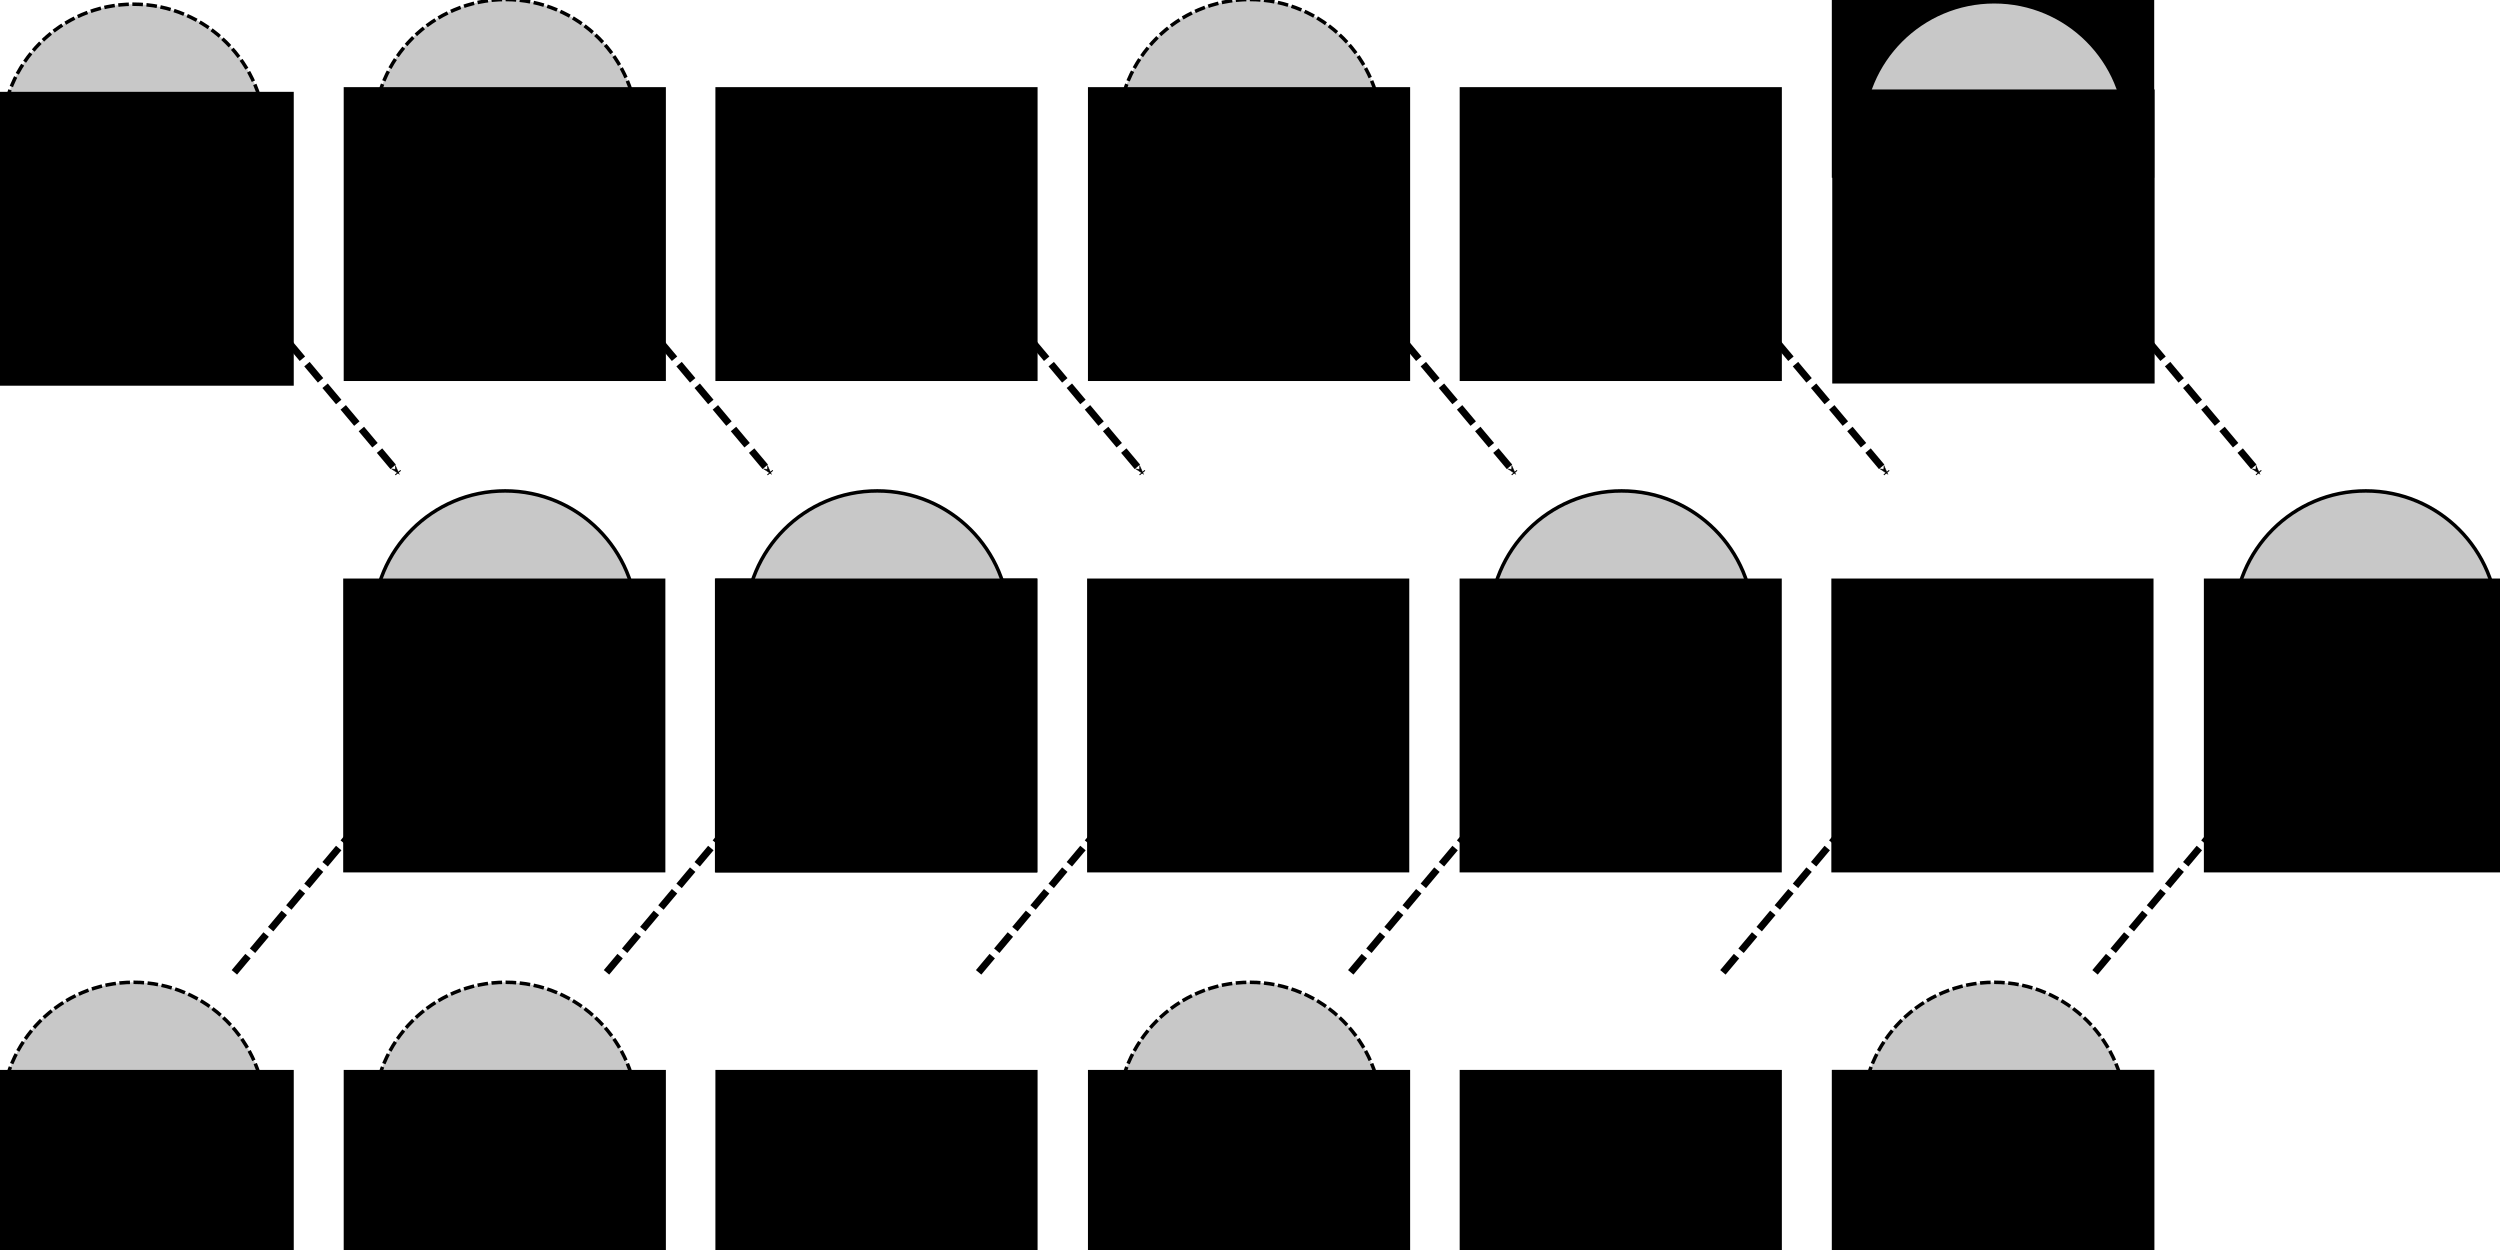 <?xml version="1.0" encoding="UTF-8" standalone="no"?>
<!-- Created with Inkscape (http://www.inkscape.org/) -->

<svg
   xmlns:dc="http://purl.org/dc/elements/1.1/"
   xmlns:cc="http://creativecommons.org/ns#"
   xmlns:rdf="http://www.w3.org/1999/02/22-rdf-syntax-ns#"
   xmlns:svg="http://www.w3.org/2000/svg"
   xmlns="http://www.w3.org/2000/svg"
   xmlns:sodipodi="http://sodipodi.sourceforge.net/DTD/sodipodi-0.dtd"
   xmlns:inkscape="http://www.inkscape.org/namespaces/inkscape"
   width="100mm"
   height="50mm"
   viewBox="0 0 100 50"
   version="1.1"
   id="svg8"
   sodipodi:docname="cause-effect-mvariate-transient.svg"
   inkscape:export-filename="/Users/markhenss/Documents/GitHub/whypy/__pictures/cause-effect-confounded.png"
   inkscape:export-xdpi="400"
   inkscape:export-ydpi="400"
   inkscape:version="0.92.2 5c3e80d, 2017-08-06">
  <defs
     id="defs2">
    <marker
       inkscape:isstock="true"
       style="overflow:visible"
       id="marker13847"
       refX="0"
       refY="0"
       orient="auto"
       inkscape:stockid="Arrow1Mend">
      <path
         transform="matrix(-0.4,0,0,-0.4,-4,0)"
         style="fill:#000000;fill-opacity:1;fill-rule:evenodd;stroke:#000000;stroke-width:1pt;stroke-opacity:1"
         d="M 0,0 5,-5 -12.5,0 5,5 Z"
         id="path13845"
         inkscape:connector-curvature="0" />
    </marker>
    <marker
       inkscape:isstock="true"
       style="overflow:visible"
       id="marker16860"
       refX="0"
       refY="0"
       orient="auto"
       inkscape:stockid="Arrow1Mend">
      <path
         transform="matrix(-0.4,0,0,-0.4,-4,0)"
         style="fill:#000000;fill-opacity:1;fill-rule:evenodd;stroke:#000000;stroke-width:1pt;stroke-opacity:1"
         d="M 0,0 5,-5 -12.5,0 5,5 Z"
         id="path16858"
         inkscape:connector-curvature="0" />
    </marker>
    <marker
       inkscape:stockid="Arrow1Mend"
       orient="auto"
       refY="0"
       refX="0"
       id="marker15928"
       style="overflow:visible"
       inkscape:isstock="true">
      <path
         inkscape:connector-curvature="0"
         id="path15926"
         d="M 0,0 5,-5 -12.5,0 5,5 Z"
         style="fill:#000000;fill-opacity:1;fill-rule:evenodd;stroke:#000000;stroke-width:1pt;stroke-opacity:1"
         transform="matrix(-0.4,0,0,-0.4,-4,0)" />
    </marker>
    <marker
       inkscape:stockid="Arrow1Mend"
       orient="auto"
       refY="0"
       refX="0"
       id="marker15630"
       style="overflow:visible"
       inkscape:isstock="true"
       inkscape:collect="always">
      <path
         inkscape:connector-curvature="0"
         id="path15628"
         d="M 0,0 5,-5 -12.5,0 5,5 Z"
         style="fill:#000000;fill-opacity:1;fill-rule:evenodd;stroke:#000000;stroke-width:1pt;stroke-opacity:1"
         transform="matrix(-0.4,0,0,-0.4,-4,0)" />
    </marker>
    <marker
       inkscape:stockid="Arrow1Mend"
       orient="auto"
       refY="0"
       refX="0"
       id="marker15384"
       style="overflow:visible"
       inkscape:isstock="true"
       inkscape:collect="always">
      <path
         inkscape:connector-curvature="0"
         id="path15382"
         d="M 0,0 5,-5 -12.5,0 5,5 Z"
         style="fill:#000000;fill-opacity:1;fill-rule:evenodd;stroke:#000000;stroke-width:1pt;stroke-opacity:1"
         transform="matrix(-0.4,0,0,-0.4,-4,0)" />
    </marker>
    <marker
       inkscape:stockid="Arrow1Mend"
       orient="auto"
       refY="0"
       refX="0"
       id="marker15200"
       style="overflow:visible"
       inkscape:isstock="true">
      <path
         inkscape:connector-curvature="0"
         id="path15198"
         d="M 0,0 5,-5 -12.5,0 5,5 Z"
         style="fill:#000000;fill-opacity:1;fill-rule:evenodd;stroke:#000000;stroke-width:1pt;stroke-opacity:1"
         transform="matrix(-0.4,0,0,-0.4,-4,0)" />
    </marker>
    <marker
       inkscape:stockid="Arrow1Mend"
       orient="auto"
       refY="0"
       refX="0"
       id="marker14787"
       style="overflow:visible"
       inkscape:isstock="true">
      <path
         inkscape:connector-curvature="0"
         id="path14785"
         d="M 0,0 5,-5 -12.5,0 5,5 Z"
         style="fill:#000000;fill-opacity:1;fill-rule:evenodd;stroke:#000000;stroke-width:1pt;stroke-opacity:1"
         transform="matrix(-0.4,0,0,-0.4,-4,0)" />
    </marker>
    <marker
       inkscape:stockid="Arrow1Mend"
       orient="auto"
       refY="0"
       refX="0"
       id="marker14681"
       style="overflow:visible"
       inkscape:isstock="true">
      <path
         inkscape:connector-curvature="0"
         id="path14679"
         d="M 0,0 5,-5 -12.5,0 5,5 Z"
         style="fill:#000000;fill-opacity:1;fill-rule:evenodd;stroke:#000000;stroke-width:1pt;stroke-opacity:1"
         transform="matrix(-0.4,0,0,-0.4,-4,0)" />
    </marker>
    <marker
       inkscape:stockid="Arrow1Mend"
       orient="auto"
       refY="0"
       refX="0"
       id="marker14581"
       style="overflow:visible"
       inkscape:isstock="true">
      <path
         inkscape:connector-curvature="0"
         id="path14579"
         d="M 0,0 5,-5 -12.5,0 5,5 Z"
         style="fill:#000000;fill-opacity:1;fill-rule:evenodd;stroke:#000000;stroke-width:1pt;stroke-opacity:1"
         transform="matrix(-0.4,0,0,-0.4,-4,0)" />
    </marker>
    <marker
       inkscape:stockid="Arrow1Mend"
       orient="auto"
       refY="0"
       refX="0"
       id="marker14481"
       style="overflow:visible"
       inkscape:isstock="true">
      <path
         inkscape:connector-curvature="0"
         id="path14479"
         d="M 0,0 5,-5 -12.5,0 5,5 Z"
         style="fill:#000000;fill-opacity:1;fill-rule:evenodd;stroke:#000000;stroke-width:1pt;stroke-opacity:1"
         transform="matrix(-0.4,0,0,-0.4,-4,0)" />
    </marker>
    <marker
       inkscape:isstock="true"
       style="overflow:visible"
       id="marker13687"
       refX="0"
       refY="0"
       orient="auto"
       inkscape:stockid="Arrow1Mend">
      <path
         transform="matrix(-0.4,0,0,-0.4,-4,0)"
         style="fill:#000000;fill-opacity:1;fill-rule:evenodd;stroke:#000000;stroke-width:1pt;stroke-opacity:1"
         d="M 0,0 5,-5 -12.5,0 5,5 Z"
         id="path13685"
         inkscape:connector-curvature="0" />
    </marker>
    <marker
       inkscape:stockid="Arrow1Mend"
       orient="auto"
       refY="0"
       refX="0"
       id="marker13387"
       style="overflow:visible"
       inkscape:isstock="true">
      <path
         inkscape:connector-curvature="0"
         id="path13385"
         d="M 0,0 5,-5 -12.5,0 5,5 Z"
         style="fill:#000000;fill-opacity:1;fill-rule:evenodd;stroke:#000000;stroke-width:1pt;stroke-opacity:1"
         transform="matrix(-0.4,0,0,-0.4,-4,0)" />
    </marker>
    <marker
       inkscape:isstock="true"
       style="overflow:visible"
       id="marker13205"
       refX="0"
       refY="0"
       orient="auto"
       inkscape:stockid="Arrow1Mend">
      <path
         transform="matrix(-0.4,0,0,-0.4,-4,0)"
         style="fill:#000000;fill-opacity:1;fill-rule:evenodd;stroke:#000000;stroke-width:1pt;stroke-opacity:1"
         d="M 0,0 5,-5 -12.5,0 5,5 Z"
         id="path13203"
         inkscape:connector-curvature="0" />
    </marker>
    <marker
       inkscape:stockid="Arrow1Mend"
       orient="auto"
       refY="0"
       refX="0"
       id="marker13123"
       style="overflow:visible"
       inkscape:isstock="true">
      <path
         inkscape:connector-curvature="0"
         id="path13121"
         d="M 0,0 5,-5 -12.5,0 5,5 Z"
         style="fill:#000000;fill-opacity:1;fill-rule:evenodd;stroke:#000000;stroke-width:1pt;stroke-opacity:1"
         transform="matrix(-0.4,0,0,-0.4,-4,0)" />
    </marker>
    <marker
       inkscape:isstock="true"
       style="overflow:visible"
       id="marker12981"
       refX="0"
       refY="0"
       orient="auto"
       inkscape:stockid="Arrow1Mend">
      <path
         transform="matrix(-0.4,0,0,-0.4,-4,0)"
         style="fill:#000000;fill-opacity:1;fill-rule:evenodd;stroke:#000000;stroke-width:1pt;stroke-opacity:1"
         d="M 0,0 5,-5 -12.5,0 5,5 Z"
         id="path12979"
         inkscape:connector-curvature="0" />
    </marker>
    <marker
       inkscape:stockid="Arrow1Mend"
       orient="auto"
       refY="0"
       refX="0"
       id="marker12837"
       style="overflow:visible"
       inkscape:isstock="true">
      <path
         inkscape:connector-curvature="0"
         id="path12835"
         d="M 0,0 5,-5 -12.5,0 5,5 Z"
         style="fill:#000000;fill-opacity:1;fill-rule:evenodd;stroke:#000000;stroke-width:1pt;stroke-opacity:1"
         transform="matrix(-0.4,0,0,-0.4,-4,0)" />
    </marker>
    <marker
       inkscape:isstock="true"
       style="overflow:visible"
       id="marker12539"
       refX="0"
       refY="0"
       orient="auto"
       inkscape:stockid="Arrow1Mend"
       inkscape:collect="always">
      <path
         transform="matrix(-0.4,0,0,-0.4,-4,0)"
         style="fill:#000000;fill-opacity:1;fill-rule:evenodd;stroke:#000000;stroke-width:1pt;stroke-opacity:1"
         d="M 0,0 5,-5 -12.5,0 5,5 Z"
         id="path12537"
         inkscape:connector-curvature="0" />
    </marker>
    <marker
       inkscape:stockid="Arrow1Mend"
       orient="auto"
       refY="0.0"
       refX="0.0"
       id="Arrow1Mend"
       style="overflow:visible;"
       inkscape:isstock="true">
      <path
         id="path4656"
         d="M 0.0,0.0 L 5.0,-5.0 L -12.5,0.0 L 5.0,5.0 L 0.0,0.0 z "
         style="fill-rule:evenodd;stroke:#000000;stroke-width:1pt;stroke-opacity:1;fill:#000000;fill-opacity:1"
         transform="scale(0.4) rotate(180) translate(10,0)" />
    </marker>
    <marker
       inkscape:stockid="Arrow1Lend"
       orient="auto"
       refY="0.0"
       refX="0.0"
       id="Arrow1Lend"
       style="overflow:visible;"
       inkscape:isstock="true">
      <path
         id="path4650"
         d="M 0.0,0.0 L 5.0,-5.0 L -12.5,0.0 L 5.0,5.0 L 0.0,0.0 z "
         style="fill-rule:evenodd;stroke:#000000;stroke-width:1pt;stroke-opacity:1;fill:#000000;fill-opacity:1"
         transform="scale(0.8) rotate(180) translate(12.5,0)" />
    </marker>
    <marker
       inkscape:stockid="Arrow1Mend"
       orient="auto"
       refY="0"
       refX="0"
       id="Arrow1Mend-3"
       style="overflow:visible"
       inkscape:isstock="true">
      <path
         inkscape:connector-curvature="0"
         id="path4656-7"
         d="M 0,0 5,-5 -12.5,0 5,5 Z"
         style="fill:#000000;fill-opacity:1;fill-rule:evenodd;stroke:#000000;stroke-width:1pt;stroke-opacity:1"
         transform="matrix(-0.4,0,0,-0.4,-4,0)" />
    </marker>
  </defs>
  <sodipodi:namedview
     id="base"
     pagecolor="#ffffff"
     bordercolor="#666666"
     borderopacity="1.0"
     inkscape:pageopacity="0.0"
     inkscape:pageshadow="2"
     inkscape:zoom="2"
     inkscape:cx="177.98238"
     inkscape:cy="69.921642"
     inkscape:document-units="mm"
     inkscape:current-layer="layer1"
     showgrid="false"
     showguides="false"
     inkscape:guide-bbox="true"
     inkscape:window-width="1440"
     inkscape:window-height="790"
     inkscape:window-x="0"
     inkscape:window-y="1"
     inkscape:window-maximized="1">
    <sodipodi:guide
       position="50,10"
       orientation="0,1"
       id="guide4633"
       inkscape:locked="false"
       inkscape:label=""
       inkscape:color="rgb(0,0,255)" />
    <sodipodi:guide
       position="50,0"
       orientation="1,0"
       id="guide4635"
       inkscape:locked="false"
       inkscape:label=""
       inkscape:color="rgb(0,0,255)" />
    <sodipodi:guide
       position="50,5"
       orientation="0,1"
       id="guide4637"
       inkscape:locked="false"
       inkscape:label=""
       inkscape:color="rgb(0,0,255)" />
    <sodipodi:guide
       position="25,10"
       orientation="1,0"
       id="guide4639"
       inkscape:locked="false"
       inkscape:label=""
       inkscape:color="rgb(0,0,255)" />
    <sodipodi:guide
       position="75,10"
       orientation="1,0"
       id="guide4641"
       inkscape:locked="false"
       inkscape:label=""
       inkscape:color="rgb(0,0,255)" />
    <sodipodi:guide
       position="62.5,10"
       orientation="1,0"
       id="guide4643"
       inkscape:locked="false"
       inkscape:label=""
       inkscape:color="rgb(0,0,255)" />
    <sodipodi:guide
       position="37.5,10"
       orientation="1,0"
       id="guide4645"
       inkscape:locked="false"
       inkscape:label=""
       inkscape:color="rgb(0,0,255)" />
    <sodipodi:guide
       position="25,25"
       orientation="0,1"
       id="guide7368"
       inkscape:locked="false"
       inkscape:label=""
       inkscape:color="rgb(0,0,255)" />
    <sodipodi:guide
       position="25,38"
       orientation="0,1"
       id="guide8156"
       inkscape:locked="false"
       inkscape:label=""
       inkscape:color="rgb(0,0,255)" />
    <sodipodi:guide
       position="25,12"
       orientation="0,1"
       id="guide8302"
       inkscape:locked="false"
       inkscape:label=""
       inkscape:color="rgb(0,0,255)" />
    <sodipodi:guide
       position="33.073,25"
       orientation="0,1"
       id="guide11003"
       inkscape:locked="false" />
  </sodipodi:namedview>
  <g
     inkscape:label="Layer 1"
     inkscape:groupmode="layer"
     id="layer1"
     transform="translate(0,-247)">
    <g
       id="g11881"
       transform="matrix(0.533,0,0,0.533,13.546,140.626)"
       style="stroke-width:0.265;stroke-miterlimit:4;stroke-dasharray:0.794, 0.265;stroke-dashoffset:0">
      <circle
         r="9.888"
         style="fill:#c8c8c8;fill-opacity:1;stroke:#000000;stroke-width:0.265;stroke-miterlimit:4;stroke-dasharray:none;stroke-dashoffset:0;stroke-opacity:1"
         cy="283.182"
         cx="12.532"
         id="circle11869" />
      <flowRoot
         transform="matrix(0.165,0,0,0.165,-37.195,285.773)"
         style="font-style:normal;font-weight:normal;font-size:40px;line-height:1.25;font-family:sans-serif;text-align:center;letter-spacing:0px;word-spacing:0px;text-anchor:middle;fill:#000000;fill-opacity:1;stroke:none;stroke-width:1.6;stroke-miterlimit:4;stroke-dasharray:4.8, 1.6;stroke-dashoffset:0"
         id="flowRoot11879"
         xml:space="preserve"><flowRegion
           style="text-align:center;text-anchor:middle;fill:#000000;fill-opacity:1;stroke-width:1.6;stroke-miterlimit:4;stroke-dasharray:4.8, 1.6;stroke-dashoffset:0"
           id="flowRegion11873"><rect
             style="text-align:center;text-anchor:middle;fill:#000000;fill-opacity:1;stroke-width:1.6;stroke-miterlimit:4;stroke-dasharray:4.8, 1.6;stroke-dashoffset:0"
             y="-35.776"
             x="227.723"
             height="133.663"
             width="146.535"
             id="rect11871" /></flowRegion><flowPara
           style="font-style:normal;font-variant:normal;font-weight:bold;font-stretch:normal;font-family:Helvetica;-inkscape-font-specification:'Helvetica Bold';text-align:center;text-anchor:middle;fill:#000000;fill-opacity:1;stroke-width:1.6;stroke-miterlimit:4;stroke-dasharray:4.8, 1.6;stroke-dashoffset:0"
           id="flowPara11877">X<flowSpan
   style="font-size:65%;text-align:center;baseline-shift:super;text-anchor:middle;stroke-width:1.6;stroke-miterlimit:4;stroke-dasharray:4.8, 1.6;stroke-dashoffset:0"
   id="flowSpan11875">(1+s)</flowSpan></flowPara></flowRoot>    </g>
    <g
       id="g11911"
       transform="matrix(0.533,0,0,0.533,-15.83,120.418)">
      <g
         id="g11909">
        <circle
           id="circle11897"
           cx="67.611"
           cy="284.219"
           style="fill:#c8c8c8;fill-opacity:1;stroke:#000000;stroke-width:0.265;stroke-miterlimit:4;stroke-dasharray:none;stroke-opacity:1"
           r="9.888" />
        <flowRoot
           xml:space="preserve"
           id="flowRoot11907"
           style="font-style:normal;font-weight:normal;font-size:40px;line-height:1.25;font-family:sans-serif;text-align:start;letter-spacing:0px;word-spacing:0px;text-anchor:start;fill:#000000;fill-opacity:1;stroke:none"
           transform="matrix(0.165,0,0,0.165,17.881,286.81)"><flowRegion
             id="flowRegion11901"
             style="text-align:start;text-anchor:start;fill:#000000;fill-opacity:1"><rect
               id="rect11899"
               width="146.535"
               height="133.663"
               x="227.723"
               y="-35.776"
               style="text-align:start;text-anchor:start;fill:#000000;fill-opacity:1" /></flowRegion><flowPara
             id="flowPara11905"
             style="font-style:normal;font-variant:normal;font-weight:bold;font-stretch:normal;font-family:Helvetica;-inkscape-font-specification:'Helvetica Bold';text-align:center;text-anchor:middle;fill:#000000;fill-opacity:1">Y<flowSpan
   id="flowSpan11903"
   style="font-size:65%;text-align:center;baseline-shift:super;text-anchor:middle">(t<flowSpan
   style="font-size:65%;baseline-shift:sub"
   id="flowSpan15043">0</flowSpan>)</flowSpan></flowPara></flowRoot>      </g>
    </g>
    <g
       transform="matrix(0.533,0,0,0.533,58.597,120.418)"
       id="g12174">
      <g
         id="g12172">
        <circle
           r="9.888"
           style="fill:#c8c8c8;fill-opacity:1;stroke:#000000;stroke-width:0.265;stroke-miterlimit:4;stroke-dasharray:none;stroke-opacity:1"
           cy="284.219"
           cx="67.611"
           id="circle12160" />
        <flowRoot
           transform="matrix(0.165,0,0,0.165,17.881,286.81)"
           style="font-style:normal;font-weight:normal;font-size:40px;line-height:1.25;font-family:sans-serif;text-align:start;letter-spacing:0px;word-spacing:0px;text-anchor:start;fill:#000000;fill-opacity:1;stroke:none"
           id="flowRoot12170"
           xml:space="preserve"><flowRegion
             style="text-align:start;text-anchor:start;fill:#000000;fill-opacity:1"
             id="flowRegion12164"><rect
               style="text-align:start;text-anchor:start;fill:#000000;fill-opacity:1"
               y="-35.776"
               x="227.723"
               height="133.663"
               width="146.535"
               id="rect12162" /></flowRegion><flowPara
             style="font-style:normal;font-variant:normal;font-weight:bold;font-stretch:normal;font-family:Helvetica;-inkscape-font-specification:'Helvetica Bold';text-align:center;text-anchor:middle;fill:#000000;fill-opacity:1"
             id="flowPara12168">Y<flowSpan
   style="font-size:65%;text-align:center;baseline-shift:super;text-anchor:middle"
   id="flowSpan12166">(m)</flowSpan></flowPara></flowRoot>      </g>
    </g>
    <g
       id="g12443"
       transform="matrix(0.533,0,0,0.533,13.926,120.418)">
      <g
         id="g12441">
        <flowRoot
           xml:space="preserve"
           id="flowRoot12439"
           style="font-style:normal;font-weight:normal;font-size:40px;line-height:1.25;font-family:sans-serif;text-align:start;letter-spacing:0px;word-spacing:0px;text-anchor:start;fill:#000000;fill-opacity:1;stroke:none"
           transform="matrix(0.165,0,0,0.165,17.881,286.81)"><flowRegion
             id="flowRegion12433"
             style="text-align:start;text-anchor:start;fill:#000000;fill-opacity:1"><rect
               id="rect12431"
               width="146.535"
               height="133.663"
               x="227.723"
               y="-35.776"
               style="text-align:start;text-anchor:start;fill:#000000;fill-opacity:1" /></flowRegion><flowPara
             id="flowPara12437"
             style="font-style:normal;font-variant:normal;font-weight:bold;font-stretch:normal;font-family:Helvetica;-inkscape-font-specification:'Helvetica Bold';text-align:center;text-anchor:middle;fill:#000000;fill-opacity:1">...</flowPara></flowRoot>      </g>
    </g>
    <g
       id="g12263"
       transform="matrix(0.533,0,0,0.533,28.414,140.626)"
       style="stroke-width:0.265;stroke-miterlimit:4;stroke-dasharray:0.794, 0.265;stroke-dashoffset:0">
      <flowRoot
         transform="matrix(0.165,0,0,0.165,-37.195,285.773)"
         style="font-style:normal;font-weight:normal;font-size:40px;line-height:1.25;font-family:sans-serif;text-align:center;letter-spacing:0px;word-spacing:0px;text-anchor:middle;fill:#000000;fill-opacity:1;stroke:none;stroke-width:1.6;stroke-miterlimit:4;stroke-dasharray:4.8, 1.6;stroke-dashoffset:0"
         id="flowRoot12261"
         xml:space="preserve"><flowRegion
           style="text-align:center;text-anchor:middle;fill:#000000;fill-opacity:1;stroke-width:1.6;stroke-miterlimit:4;stroke-dasharray:4.8, 1.6;stroke-dashoffset:0"
           id="flowRegion12255"><rect
             style="text-align:center;text-anchor:middle;fill:#000000;fill-opacity:1;stroke-width:1.6;stroke-miterlimit:4;stroke-dasharray:4.8, 1.6;stroke-dashoffset:0"
             y="-35.776"
             x="227.723"
             height="133.663"
             width="146.535"
             id="rect12253" /></flowRegion><flowPara
           style="font-style:normal;font-variant:normal;font-weight:bold;font-stretch:normal;font-family:Helvetica;-inkscape-font-specification:'Helvetica Bold';text-align:center;text-anchor:middle;fill:#000000;fill-opacity:1;stroke-width:1.6;stroke-miterlimit:4;stroke-dasharray:4.8, 1.6;stroke-dashoffset:0"
           id="flowPara12259">...</flowPara></flowRoot>    </g>
    <g
       id="g12293"
       transform="matrix(0.533,0,0,0.533,-0.961,120.418)">
      <g
         id="g12291">
        <flowRoot
           xml:space="preserve"
           id="flowRoot12289"
           style="font-style:normal;font-weight:normal;font-size:40px;line-height:1.25;font-family:sans-serif;text-align:start;letter-spacing:0px;word-spacing:0px;text-anchor:start;fill:#000000;fill-opacity:1;stroke:none"
           transform="matrix(0.165,0,0,0.165,17.881,286.81)"><flowRegion
             id="flowRegion12283"
             style="text-align:start;text-anchor:start;fill:#000000;fill-opacity:1"><rect
               id="rect12281"
               width="146.535"
               height="133.663"
               x="227.723"
               y="-35.776"
               style="text-align:start;text-anchor:start;fill:#000000;fill-opacity:1" /></flowRegion><flowPara
             id="flowPara12287"
             style="font-style:normal;font-variant:normal;font-weight:bold;font-stretch:normal;font-family:Helvetica;-inkscape-font-specification:'Helvetica Bold';text-align:center;text-anchor:middle;fill:#000000;fill-opacity:1">...</flowPara></flowRoot>      </g>
    </g>
    <g
       transform="matrix(0.533,0,0,0.533,-0.944,120.418)"
       id="g15037">
      <g
         id="g15035">
        <circle
           r="9.888"
           style="fill:#c8c8c8;fill-opacity:1;stroke:#000000;stroke-width:0.265;stroke-miterlimit:4;stroke-dasharray:none;stroke-opacity:1"
           cy="284.219"
           cx="67.611"
           id="circle15023" />
        <flowRoot
           transform="matrix(0.165,0,0,0.165,17.881,286.81)"
           style="font-style:normal;font-weight:normal;font-size:40px;line-height:1.25;font-family:sans-serif;text-align:start;letter-spacing:0px;word-spacing:0px;text-anchor:start;fill:#000000;fill-opacity:1;stroke:none"
           id="flowRoot15033"
           xml:space="preserve"><flowRegion
             style="text-align:start;text-anchor:start;fill:#000000;fill-opacity:1"
             id="flowRegion15027"><rect
               style="text-align:start;text-anchor:start;fill:#000000;fill-opacity:1"
               y="-35.776"
               x="227.723"
               height="133.663"
               width="146.535"
               id="rect15025" /></flowRegion><flowPara
             style="font-style:normal;font-variant:normal;font-weight:bold;font-stretch:normal;font-family:Helvetica;-inkscape-font-specification:'Helvetica Bold';text-align:center;text-anchor:middle;fill:#000000;fill-opacity:1"
             id="flowPara15031">Y<flowSpan
   style="font-size:65%;text-align:center;baseline-shift:super;text-anchor:middle"
   id="flowSpan15029">(t<flowSpan
   style="font-size:65%;baseline-shift:sub"
   id="flowSpan15041">0</flowSpan>+s)</flowSpan></flowPara></flowRoot>      </g>
    </g>
    <g
       transform="matrix(0.533,0,0,0.533,28.826,120.418)"
       id="g12343">
      <g
         id="g12341">
        <circle
           r="9.888"
           style="fill:#c8c8c8;fill-opacity:1;stroke:#000000;stroke-width:0.265;stroke-miterlimit:4;stroke-dasharray:none;stroke-opacity:1"
           cy="284.219"
           cx="67.611"
           id="circle12329" />
        <flowRoot
           transform="matrix(0.165,0,0,0.165,17.881,286.81)"
           style="font-style:normal;font-weight:normal;font-size:40px;line-height:1.25;font-family:sans-serif;text-align:start;letter-spacing:0px;word-spacing:0px;text-anchor:start;fill:#000000;fill-opacity:1;stroke:none"
           id="flowRoot12339"
           xml:space="preserve"><flowRegion
             style="text-align:start;text-anchor:start;fill:#000000;fill-opacity:1"
             id="flowRegion12333"><rect
               style="text-align:start;text-anchor:start;fill:#000000;fill-opacity:1"
               y="-35.776"
               x="227.723"
               height="133.663"
               width="146.535"
               id="rect12331" /></flowRegion><flowPara
             style="font-style:normal;font-variant:normal;font-weight:bold;font-stretch:normal;font-family:Helvetica;-inkscape-font-specification:'Helvetica Bold';text-align:center;text-anchor:middle;fill:#000000;fill-opacity:1"
             id="flowPara12337">Y<flowSpan
   style="font-size:65%;text-align:center;baseline-shift:super;text-anchor:middle"
   id="flowSpan12335">(t<flowSpan
   style="font-size:65%;baseline-shift:sub"
   id="flowSpan15039">0</flowSpan>+i+s)</flowSpan></flowPara></flowRoot>      </g>
    </g>
    <g
       id="g6599"
       transform="matrix(0.533,0,0,0.533,-1.339,140.626)"
       style="stroke-width:0.265;stroke-miterlimit:4;stroke-dasharray:0.794, 0.265;stroke-dashoffset:0">
      <circle
         r="9.888"
         style="fill:#c8c8c8;fill-opacity:1;stroke:#000000;stroke-width:0.265;stroke-miterlimit:4;stroke-dasharray:none;stroke-dashoffset:0;stroke-opacity:1"
         cy="283.182"
         cx="12.532"
         id="path3699" />
      <flowRoot
         transform="matrix(0.165,0,0,0.165,-37.195,285.773)"
         style="font-style:normal;font-weight:normal;font-size:40px;line-height:1.25;font-family:sans-serif;text-align:center;letter-spacing:0px;word-spacing:0px;text-anchor:middle;fill:#000000;fill-opacity:1;stroke:none;stroke-width:1.6;stroke-miterlimit:4;stroke-dasharray:4.8, 1.6;stroke-dashoffset:0"
         id="flowRoot4506"
         xml:space="preserve"><flowRegion
           style="text-align:center;text-anchor:middle;fill:#000000;fill-opacity:1;stroke-width:1.6;stroke-miterlimit:4;stroke-dasharray:4.8, 1.6;stroke-dashoffset:0"
           id="flowRegion4508"><rect
             style="text-align:center;text-anchor:middle;fill:#000000;fill-opacity:1;stroke-width:1.6;stroke-miterlimit:4;stroke-dasharray:4.8, 1.6;stroke-dashoffset:0"
             y="-35.776"
             x="227.723"
             height="133.663"
             width="146.535"
             id="rect4510" /></flowRegion><flowPara
           style="font-style:normal;font-variant:normal;font-weight:bold;font-stretch:normal;font-family:Helvetica;-inkscape-font-specification:'Helvetica Bold';text-align:center;text-anchor:middle;fill:#000000;fill-opacity:1;stroke-width:1.6;stroke-miterlimit:4;stroke-dasharray:4.8, 1.6;stroke-dashoffset:0"
           id="flowPara4512">X<flowSpan
   style="font-size:65%;text-align:center;baseline-shift:super;text-anchor:middle;stroke-width:1.6;stroke-miterlimit:4;stroke-dasharray:4.8, 1.6;stroke-dashoffset:0"
   id="flowSpan6591">(1)</flowSpan></flowPara></flowRoot>    </g>
    <g
       style="stroke-width:0.265;stroke-miterlimit:4;stroke-dasharray:0.794, 0.265;stroke-dashoffset:0"
       transform="matrix(0.533,0,0,0.533,43.316,140.626)"
       id="g12313">
      <circle
         id="circle12301"
         cx="12.532"
         cy="283.182"
         style="fill:#c8c8c8;fill-opacity:1;stroke:#000000;stroke-width:0.265;stroke-miterlimit:4;stroke-dasharray:none;stroke-dashoffset:0;stroke-opacity:1"
         r="9.888" />
      <flowRoot
         xml:space="preserve"
         id="flowRoot12311"
         style="font-style:normal;font-weight:normal;font-size:40px;line-height:1.25;font-family:sans-serif;text-align:center;letter-spacing:0px;word-spacing:0px;text-anchor:middle;fill:#000000;fill-opacity:1;stroke:none;stroke-width:1.6;stroke-miterlimit:4;stroke-dasharray:4.8, 1.6;stroke-dashoffset:0"
         transform="matrix(0.165,0,0,0.165,-37.195,285.773)"><flowRegion
           id="flowRegion12305"
           style="text-align:center;text-anchor:middle;fill:#000000;fill-opacity:1;stroke-width:1.6;stroke-miterlimit:4;stroke-dasharray:4.8, 1.6;stroke-dashoffset:0"><rect
             id="rect12303"
             width="146.535"
             height="133.663"
             x="227.723"
             y="-35.776"
             style="text-align:center;text-anchor:middle;fill:#000000;fill-opacity:1;stroke-width:1.6;stroke-miterlimit:4;stroke-dasharray:4.8, 1.6;stroke-dashoffset:0" /></flowRegion><flowPara
           id="flowPara12309"
           style="font-style:normal;font-variant:normal;font-weight:bold;font-stretch:normal;font-family:Helvetica;-inkscape-font-specification:'Helvetica Bold';text-align:center;text-anchor:middle;fill:#000000;fill-opacity:1;stroke-width:1.6;stroke-miterlimit:4;stroke-dasharray:4.8, 1.6;stroke-dashoffset:0">X<flowSpan
   id="flowSpan12307"
   style="font-size:65%;text-align:center;baseline-shift:super;text-anchor:middle;stroke-width:1.6;stroke-miterlimit:4;stroke-dasharray:4.8, 1.6;stroke-dashoffset:0">(i+s)</flowSpan></flowPara></flowRoot>    </g>
    <path
       sodipodi:nodetypes="cc"
       inkscape:connector-curvature="0"
       id="path12535"
       d="m 9.375,285.894 6.558,-7.815"
       style="fill:none;stroke:#000000;stroke-width:0.282;stroke-linecap:butt;stroke-linejoin:miter;stroke-miterlimit:4;stroke-dasharray:0.847, 0.282;stroke-dashoffset:0;stroke-opacity:1;marker-end:url(#marker13847)" />
    <path
       style="fill:none;stroke:#000000;stroke-width:0.282;stroke-linecap:butt;stroke-linejoin:miter;stroke-miterlimit:4;stroke-dasharray:0.847, 0.282;stroke-dashoffset:0;stroke-opacity:1;marker-end:url(#marker15928)"
       d="m 24.26,285.894 6.558,-7.815"
       id="path13099"
       inkscape:connector-curvature="0"
       sodipodi:nodetypes="cc" />
    <path
       sodipodi:nodetypes="cc"
       inkscape:connector-curvature="0"
       id="path13105"
       d="m 39.145,285.894 6.558,-7.815"
       style="fill:none;stroke:#000000;stroke-width:0.282;stroke-linecap:butt;stroke-linejoin:miter;stroke-miterlimit:4;stroke-dasharray:0.847, 0.282;stroke-dashoffset:0;stroke-opacity:1;marker-end:url(#marker15200)" />
    <path
       style="fill:none;stroke:#000000;stroke-width:0.282;stroke-linecap:butt;stroke-linejoin:miter;stroke-miterlimit:4;stroke-dasharray:0.847, 0.282;stroke-dashoffset:0;stroke-opacity:1;marker-end:url(#marker15384)"
       d="m 68.916,285.894 6.558,-7.815"
       id="path13111"
       inkscape:connector-curvature="0"
       sodipodi:nodetypes="cc" />
    <path
       sodipodi:nodetypes="cc"
       inkscape:connector-curvature="0"
       id="path13117"
       d="m 83.801,285.894 6.558,-7.815"
       style="fill:none;stroke:#000000;stroke-width:0.282;stroke-linecap:butt;stroke-linejoin:miter;stroke-miterlimit:4;stroke-dasharray:0.847, 0.282;stroke-dashoffset:0;stroke-opacity:1;marker-end:url(#marker12539)" />
    <g
       id="g12413"
       transform="matrix(0.533,0,0,0.533,58.185,140.626)"
       style="stroke-width:0.265;stroke-miterlimit:4;stroke-dasharray:0.794, 0.265;stroke-dashoffset:0">
      <flowRoot
         transform="matrix(0.165,0,0,0.165,-37.195,285.773)"
         style="font-style:normal;font-weight:normal;font-size:40px;line-height:1.25;font-family:sans-serif;text-align:center;letter-spacing:0px;word-spacing:0px;text-anchor:middle;fill:#000000;fill-opacity:1;stroke:none;stroke-width:1.6;stroke-miterlimit:4;stroke-dasharray:4.8, 1.6;stroke-dashoffset:0"
         id="flowRoot12411"
         xml:space="preserve"><flowRegion
           style="text-align:center;text-anchor:middle;fill:#000000;fill-opacity:1;stroke-width:1.6;stroke-miterlimit:4;stroke-dasharray:4.8, 1.6;stroke-dashoffset:0"
           id="flowRegion12405"><rect
             style="text-align:center;text-anchor:middle;fill:#000000;fill-opacity:1;stroke-width:1.6;stroke-miterlimit:4;stroke-dasharray:4.8, 1.6;stroke-dashoffset:0"
             y="-35.776"
             x="227.723"
             height="133.663"
             width="146.535"
             id="rect12403" /></flowRegion><flowPara
           style="font-style:normal;font-variant:normal;font-weight:bold;font-stretch:normal;font-family:Helvetica;-inkscape-font-specification:'Helvetica Bold';text-align:center;text-anchor:middle;fill:#000000;fill-opacity:1;stroke-width:1.6;stroke-miterlimit:4;stroke-dasharray:4.8, 1.6;stroke-dashoffset:0"
           id="flowPara12409">...</flowPara></flowRoot>    </g>
    <g
       style="stroke-width:0.265;stroke-miterlimit:4;stroke-dasharray:0.794, 0.265;stroke-dashoffset:0"
       transform="matrix(0.533,0,0,0.533,73.07,140.626)"
       id="g15166">
      <flowRoot
         xml:space="preserve"
         id="flowRoot15164"
         style="font-style:normal;font-weight:normal;font-size:40px;line-height:1.25;font-family:sans-serif;text-align:center;letter-spacing:0px;word-spacing:0px;text-anchor:middle;fill:#000000;fill-opacity:1;stroke:none;stroke-width:1.6;stroke-miterlimit:4;stroke-dasharray:4.8, 1.6;stroke-dashoffset:0"
         transform="matrix(0.165,0,0,0.165,-37.195,285.773)"><flowRegion
           id="flowRegion15160"
           style="text-align:center;text-anchor:middle;fill:#000000;fill-opacity:1;stroke-width:1.6;stroke-miterlimit:4;stroke-dasharray:4.8, 1.6;stroke-dashoffset:0"><rect
             id="rect15158"
             width="146.535"
             height="133.663"
             x="227.723"
             y="-35.776"
             style="text-align:center;text-anchor:middle;fill:#000000;fill-opacity:1;stroke-width:1.6;stroke-miterlimit:4;stroke-dasharray:4.8, 1.6;stroke-dashoffset:0" /></flowRegion><flowPara
           id="flowPara15162"
           style="font-style:normal;font-variant:normal;font-weight:bold;font-stretch:normal;font-family:Helvetica;-inkscape-font-specification:'Helvetica Bold';text-align:center;text-anchor:middle;fill:#000000;fill-opacity:1;stroke-width:1.6;stroke-miterlimit:4;stroke-dasharray:4.8, 1.6;stroke-dashoffset:0">...</flowPara></flowRoot>    </g>
    <g
       style="stroke-width:0.265;stroke-miterlimit:4;stroke-dasharray:0.794, 0.265;stroke-dashoffset:0"
       transform="matrix(0.533,0,0,0.533,73.087,140.626)"
       id="g15182">
      <circle
         id="circle15168"
         cx="12.532"
         cy="283.182"
         style="fill:#c8c8c8;fill-opacity:1;stroke:#000000;stroke-width:0.265;stroke-miterlimit:4;stroke-dasharray:none;stroke-dashoffset:0;stroke-opacity:1"
         r="9.888" />
      <flowRoot
         xml:space="preserve"
         id="flowRoot15180"
         style="font-style:normal;font-weight:normal;font-size:40px;line-height:1.25;font-family:sans-serif;text-align:center;letter-spacing:0px;word-spacing:0px;text-anchor:middle;fill:#000000;fill-opacity:1;stroke:none;stroke-width:1.6;stroke-miterlimit:4;stroke-dasharray:4.8, 1.6;stroke-dashoffset:0"
         transform="matrix(0.165,0,0,0.165,-37.195,285.773)"><flowRegion
           id="flowRegion15172"
           style="text-align:center;text-anchor:middle;fill:#000000;fill-opacity:1;stroke-width:1.6;stroke-miterlimit:4;stroke-dasharray:4.8, 1.6;stroke-dashoffset:0"><rect
             id="rect15170"
             width="146.535"
             height="133.663"
             x="227.723"
             y="-35.776"
             style="text-align:center;text-anchor:middle;fill:#000000;fill-opacity:1;stroke-width:1.6;stroke-miterlimit:4;stroke-dasharray:4.8, 1.6;stroke-dashoffset:0" /></flowRegion><flowPara
           id="flowPara15178"
           style="font-style:normal;font-variant:normal;font-weight:bold;font-stretch:normal;font-family:Helvetica;-inkscape-font-specification:'Helvetica Bold';text-align:center;text-anchor:middle;fill:#000000;fill-opacity:1;stroke-width:1.6;stroke-miterlimit:4;stroke-dasharray:4.8, 1.6;stroke-dashoffset:0">X<flowSpan
   id="flowSpan15176"
   style="font-size:65%;text-align:center;baseline-shift:super;text-anchor:middle;stroke-width:1.6;stroke-miterlimit:4;stroke-dasharray:4.8, 1.6;stroke-dashoffset:0">(m-t<flowSpan
   id="flowSpan15174"
   style="font-size:65%;baseline-shift:sub">0</flowSpan>)</flowSpan></flowPara></flowRoot>    </g>
    <path
       style="fill:none;stroke:#000000;stroke-width:0.282;stroke-linecap:butt;stroke-linejoin:miter;stroke-miterlimit:4;stroke-dasharray:0.847, 0.282;stroke-dashoffset:0;stroke-opacity:1;marker-end:url(#marker15630)"
       d="m 54.03,285.894 6.558,-7.815"
       id="path15626"
       inkscape:connector-curvature="0"
       sodipodi:nodetypes="cc" />
    <g
       transform="matrix(0.533,0,0,0.533,43.696,120.418)"
       id="g16521">
      <g
         id="g16519">
        <flowRoot
           transform="matrix(0.165,0,0,0.165,17.881,286.81)"
           style="font-style:normal;font-weight:normal;font-size:40px;line-height:1.25;font-family:sans-serif;text-align:start;letter-spacing:0px;word-spacing:0px;text-anchor:start;fill:#000000;fill-opacity:1;stroke:none"
           id="flowRoot16517"
           xml:space="preserve"><flowRegion
             style="text-align:start;text-anchor:start;fill:#000000;fill-opacity:1"
             id="flowRegion16513"><rect
               style="text-align:start;text-anchor:start;fill:#000000;fill-opacity:1"
               y="-35.776"
               x="227.723"
               height="133.663"
               width="146.535"
               id="rect16511" /></flowRegion><flowPara
             style="font-style:normal;font-variant:normal;font-weight:bold;font-stretch:normal;font-family:Helvetica;-inkscape-font-specification:'Helvetica Bold';text-align:center;text-anchor:middle;fill:#000000;fill-opacity:1"
             id="flowPara16515">...</flowPara></flowRoot>      </g>
    </g>
    <g
       style="stroke-width:0.265;stroke-miterlimit:4;stroke-dasharray:0.794, 0.265;stroke-dashoffset:0"
       transform="matrix(0.533,0,0,-0.533,-1.339,403.374)"
       id="g16600">
      <circle
         id="circle16588"
         cx="12.532"
         cy="283.182"
         style="fill:#c8c8c8;fill-opacity:1;stroke:#000000;stroke-width:0.265;stroke-miterlimit:4;stroke-dasharray:none;stroke-dashoffset:0;stroke-opacity:1"
         r="9.888" />
      <flowRoot
         xml:space="preserve"
         id="flowRoot16598"
         style="font-style:normal;font-weight:normal;font-size:40px;line-height:1.25;font-family:sans-serif;text-align:center;letter-spacing:0px;word-spacing:0px;text-anchor:middle;fill:#000000;fill-opacity:1;stroke:none;stroke-width:1.6;stroke-miterlimit:4;stroke-dasharray:4.8, 1.6;stroke-dashoffset:0"
         transform="matrix(0.165,0,0,-0.165,-37.195,280.59)"><flowRegion
           id="flowRegion16592"
           style="text-align:center;text-anchor:middle;fill:#000000;fill-opacity:1;stroke-width:1.6;stroke-miterlimit:4;stroke-dasharray:4.8, 1.6;stroke-dashoffset:0"><rect
             id="rect16590"
             width="146.535"
             height="133.663"
             x="227.723"
             y="-35.776"
             style="text-align:center;text-anchor:middle;fill:#000000;fill-opacity:1;stroke-width:1.6;stroke-miterlimit:4;stroke-dasharray:4.8, 1.6;stroke-dashoffset:0" /></flowRegion><flowPara
           id="flowPara16596"
           style="font-style:normal;font-variant:normal;font-weight:bold;font-stretch:normal;font-family:Helvetica;-inkscape-font-specification:'Helvetica Bold';text-align:center;text-anchor:middle;fill:#000000;fill-opacity:1;stroke-width:1.6;stroke-miterlimit:4;stroke-dasharray:4.8, 1.6;stroke-dashoffset:0">Z<flowSpan
   id="flowSpan16594"
   style="font-size:65%;text-align:center;baseline-shift:super;text-anchor:middle;stroke-width:1.6;stroke-miterlimit:4;stroke-dasharray:4.8, 1.6;stroke-dashoffset:0">(1)</flowSpan></flowPara></flowRoot>    </g>
    <path
       style="fill:none;stroke:#000000;stroke-width:0.282;stroke-linecap:butt;stroke-linejoin:miter;stroke-miterlimit:4;stroke-dasharray:0.847, 0.282;stroke-dashoffset:0;stroke-opacity:1;marker-end:url(#marker13847)"
       d="m 9.375,258.106 6.558,7.815"
       id="path16616"
       inkscape:connector-curvature="0"
       sodipodi:nodetypes="cc" />
    <path
       sodipodi:nodetypes="cc"
       inkscape:connector-curvature="0"
       id="path16618"
       d="m 24.26,258.106 6.558,7.815"
       style="fill:none;stroke:#000000;stroke-width:0.282;stroke-linecap:butt;stroke-linejoin:miter;stroke-miterlimit:4;stroke-dasharray:0.847, 0.282;stroke-dashoffset:0;stroke-opacity:1;marker-end:url(#marker15928)" />
    <path
       style="fill:none;stroke:#000000;stroke-width:0.282;stroke-linecap:butt;stroke-linejoin:miter;stroke-miterlimit:4;stroke-dasharray:0.847, 0.282;stroke-dashoffset:0;stroke-opacity:1;marker-end:url(#marker15200)"
       d="m 39.145,258.106 6.558,7.815"
       id="path16620"
       inkscape:connector-curvature="0"
       sodipodi:nodetypes="cc" />
    <path
       sodipodi:nodetypes="cc"
       inkscape:connector-curvature="0"
       id="path16622"
       d="m 68.916,258.106 6.558,7.815"
       style="fill:none;stroke:#000000;stroke-width:0.282;stroke-linecap:butt;stroke-linejoin:miter;stroke-miterlimit:4;stroke-dasharray:0.847, 0.282;stroke-dashoffset:0;stroke-opacity:1;marker-end:url(#marker15384)" />
    <path
       style="fill:none;stroke:#000000;stroke-width:0.282;stroke-linecap:butt;stroke-linejoin:miter;stroke-miterlimit:4;stroke-dasharray:0.847, 0.282;stroke-dashoffset:0;stroke-opacity:1;marker-end:url(#marker12539)"
       d="m 83.801,258.106 6.558,7.815"
       id="path16624"
       inkscape:connector-curvature="0"
       sodipodi:nodetypes="cc" />
    <g
       id="g507">
      <flowRoot
         transform="matrix(0.088,0,0,-0.088,53.233,250.962)"
         style="font-style:normal;font-weight:normal;font-size:40px;line-height:1.25;font-family:sans-serif;text-align:center;letter-spacing:0px;word-spacing:0px;text-anchor:middle;fill:#000000;fill-opacity:1;stroke:none;stroke-width:1.6;stroke-miterlimit:4;stroke-dasharray:4.8, 1.6;stroke-dashoffset:0"
         id="flowRoot16642"
         xml:space="preserve"><flowRegion
           style="text-align:center;text-anchor:middle;fill:#000000;fill-opacity:1;stroke-width:1.6;stroke-miterlimit:4;stroke-dasharray:4.8, 1.6;stroke-dashoffset:0"
           id="flowRegion16638"><rect
             style="text-align:center;text-anchor:middle;fill:#000000;fill-opacity:1;stroke-width:1.6;stroke-miterlimit:4;stroke-dasharray:4.8, 1.6;stroke-dashoffset:0"
             y="-35.776"
             x="227.723"
             height="133.663"
             width="146.535"
             id="rect16636" /></flowRegion><flowPara
           style="font-style:normal;font-variant:normal;font-weight:bold;font-stretch:normal;font-family:Helvetica;-inkscape-font-specification:'Helvetica Bold';text-align:center;text-anchor:middle;fill:#000000;fill-opacity:1;stroke-width:1.6;stroke-miterlimit:4;stroke-dasharray:4.8, 1.6;stroke-dashoffset:0"
           id="flowPara16640">...</flowPara></flowRoot>      <circle
         transform="scale(1,-1)"
         r="5.274"
         style="fill:#c8c8c8;fill-opacity:1;stroke:#000000;stroke-width:0.141;stroke-miterlimit:4;stroke-dasharray:none;stroke-dashoffset:0;stroke-opacity:1"
         cy="-252.344"
         cx="79.77"
         id="circle16646" />
      <flowRoot
         transform="matrix(0.088,0,0,0.088,53.25,253.727)"
         style="font-style:normal;font-weight:normal;font-size:40px;line-height:1.25;font-family:sans-serif;text-align:center;letter-spacing:0px;word-spacing:0px;text-anchor:middle;fill:#000000;fill-opacity:1;stroke:none;stroke-width:1.6;stroke-miterlimit:4;stroke-dasharray:4.8, 1.6;stroke-dashoffset:0"
         id="flowRoot16658"
         xml:space="preserve"><flowRegion
           style="text-align:center;text-anchor:middle;fill:#000000;fill-opacity:1;stroke-width:1.6;stroke-miterlimit:4;stroke-dasharray:4.8, 1.6;stroke-dashoffset:0"
           id="flowRegion16650"><rect
             style="text-align:center;text-anchor:middle;fill:#000000;fill-opacity:1;stroke-width:1.6;stroke-miterlimit:4;stroke-dasharray:4.8, 1.6;stroke-dashoffset:0"
             y="-35.776"
             x="227.723"
             height="133.663"
             width="146.535"
             id="rect16648" /></flowRegion><flowPara
           style="font-style:normal;font-variant:normal;font-weight:bold;font-stretch:normal;font-family:Helvetica;-inkscape-font-specification:'Helvetica Bold';text-align:center;text-anchor:middle;fill:#000000;fill-opacity:1;stroke-width:1.6;stroke-miterlimit:4;stroke-dasharray:4.8, 1.6;stroke-dashoffset:0"
           id="flowPara16656">Z<flowSpan
   style="font-size:65%;text-align:center;baseline-shift:super;text-anchor:middle;stroke-width:1.6;stroke-miterlimit:4;stroke-dasharray:4.8, 1.6;stroke-dashoffset:0"
   id="flowSpan16654">(m-t<flowSpan
   style="font-size:65%;baseline-shift:sub"
   id="flowSpan16652">0</flowSpan>)</flowSpan></flowPara></flowRoot>    </g>
    <path
       sodipodi:nodetypes="cc"
       inkscape:connector-curvature="0"
       id="path16662"
       d="m 54.03,258.106 6.558,7.815"
       style="fill:none;stroke:#000000;stroke-width:0.282;stroke-linecap:butt;stroke-linejoin:miter;stroke-miterlimit:4;stroke-dasharray:0.847, 0.282;stroke-dashoffset:0;stroke-opacity:1;marker-end:url(#marker16860)" />
    <g
       style="stroke-width:0.265;stroke-miterlimit:4;stroke-dasharray:0.794, 0.265;stroke-dashoffset:0"
       transform="matrix(0.533,0,0,0.533,13.546,101.315)"
       id="g16714">
      <circle
         id="circle16702"
         cx="12.532"
         cy="283.182"
         style="fill:#c8c8c8;fill-opacity:1;stroke:#000000;stroke-width:0.265;stroke-miterlimit:4;stroke-dasharray:none;stroke-dashoffset:0;stroke-opacity:1"
         r="9.888" />
      <flowRoot
         xml:space="preserve"
         id="flowRoot16712"
         style="font-style:normal;font-weight:normal;font-size:40px;line-height:1.25;font-family:sans-serif;text-align:center;letter-spacing:0px;word-spacing:0px;text-anchor:middle;fill:#000000;fill-opacity:1;stroke:none;stroke-width:1.6;stroke-miterlimit:4;stroke-dasharray:4.8, 1.6;stroke-dashoffset:0"
         transform="matrix(0.165,0,0,0.165,-37.195,285.773)"><flowRegion
           id="flowRegion16706"
           style="text-align:center;text-anchor:middle;fill:#000000;fill-opacity:1;stroke-width:1.6;stroke-miterlimit:4;stroke-dasharray:4.8, 1.6;stroke-dashoffset:0"><rect
             id="rect16704"
             width="146.535"
             height="133.663"
             x="227.723"
             y="-35.776"
             style="text-align:center;text-anchor:middle;fill:#000000;fill-opacity:1;stroke-width:1.6;stroke-miterlimit:4;stroke-dasharray:4.8, 1.6;stroke-dashoffset:0" /></flowRegion><flowPara
           id="flowPara16710"
           style="font-style:normal;font-variant:normal;font-weight:bold;font-stretch:normal;font-family:Helvetica;-inkscape-font-specification:'Helvetica Bold';text-align:center;text-anchor:middle;fill:#000000;fill-opacity:1;stroke-width:1.6;stroke-miterlimit:4;stroke-dasharray:4.8, 1.6;stroke-dashoffset:0">Z<flowSpan
   id="flowSpan16708"
   style="font-size:65%;text-align:center;baseline-shift:super;text-anchor:middle;stroke-width:1.6;stroke-miterlimit:4;stroke-dasharray:4.8, 1.6;stroke-dashoffset:0">(1+s)</flowSpan></flowPara></flowRoot>    </g>
    <g
       style="stroke-width:0.265;stroke-miterlimit:4;stroke-dasharray:0.794, 0.265;stroke-dashoffset:0"
       transform="matrix(0.533,0,0,0.533,28.414,101.315)"
       id="g16724">
      <flowRoot
         xml:space="preserve"
         id="flowRoot16722"
         style="font-style:normal;font-weight:normal;font-size:40px;line-height:1.25;font-family:sans-serif;text-align:center;letter-spacing:0px;word-spacing:0px;text-anchor:middle;fill:#000000;fill-opacity:1;stroke:none;stroke-width:1.6;stroke-miterlimit:4;stroke-dasharray:4.8, 1.6;stroke-dashoffset:0"
         transform="matrix(0.165,0,0,0.165,-37.195,285.773)"><flowRegion
           id="flowRegion16718"
           style="text-align:center;text-anchor:middle;fill:#000000;fill-opacity:1;stroke-width:1.6;stroke-miterlimit:4;stroke-dasharray:4.8, 1.6;stroke-dashoffset:0"><rect
             id="rect16716"
             width="146.535"
             height="133.663"
             x="227.723"
             y="-35.776"
             style="text-align:center;text-anchor:middle;fill:#000000;fill-opacity:1;stroke-width:1.6;stroke-miterlimit:4;stroke-dasharray:4.8, 1.6;stroke-dashoffset:0" /></flowRegion><flowPara
           id="flowPara16720"
           style="font-style:normal;font-variant:normal;font-weight:bold;font-stretch:normal;font-family:Helvetica;-inkscape-font-specification:'Helvetica Bold';text-align:center;text-anchor:middle;fill:#000000;fill-opacity:1;stroke-width:1.6;stroke-miterlimit:4;stroke-dasharray:4.8, 1.6;stroke-dashoffset:0">...</flowPara></flowRoot>    </g>
    <g
       id="g576"
       transform="translate(0,-39.311)">
      <g
         style="stroke-width:0.265;stroke-miterlimit:4;stroke-dasharray:0.794, 0.265;stroke-dashoffset:0"
         transform="matrix(0.533,0,0,0.533,43.316,140.626)"
         id="g552">
        <circle
           id="circle540"
           cx="12.532"
           cy="283.182"
           style="fill:#c8c8c8;fill-opacity:1;stroke:#000000;stroke-width:0.265;stroke-miterlimit:4;stroke-dasharray:none;stroke-dashoffset:0;stroke-opacity:1"
           r="9.888" />
        <flowRoot
           xml:space="preserve"
           id="flowRoot550"
           style="font-style:normal;font-weight:normal;font-size:40px;line-height:1.25;font-family:sans-serif;text-align:center;letter-spacing:0px;word-spacing:0px;text-anchor:middle;fill:#000000;fill-opacity:1;stroke:none;stroke-width:1.6;stroke-miterlimit:4;stroke-dasharray:4.8, 1.6;stroke-dashoffset:0"
           transform="matrix(0.165,0,0,0.165,-37.195,285.773)"><flowRegion
             id="flowRegion544"
             style="text-align:center;text-anchor:middle;fill:#000000;fill-opacity:1;stroke-width:1.6;stroke-miterlimit:4;stroke-dasharray:4.8, 1.6;stroke-dashoffset:0"><rect
               id="rect542"
               width="146.535"
               height="133.663"
               x="227.723"
               y="-35.776"
               style="text-align:center;text-anchor:middle;fill:#000000;fill-opacity:1;stroke-width:1.6;stroke-miterlimit:4;stroke-dasharray:4.8, 1.6;stroke-dashoffset:0" /></flowRegion><flowPara
             id="flowPara548"
             style="font-style:normal;font-variant:normal;font-weight:bold;font-stretch:normal;font-family:Helvetica;-inkscape-font-specification:'Helvetica Bold';text-align:center;text-anchor:middle;fill:#000000;fill-opacity:1;stroke-width:1.6;stroke-miterlimit:4;stroke-dasharray:4.8, 1.6;stroke-dashoffset:0">Z<flowSpan
   id="flowSpan546"
   style="font-size:65%;text-align:center;baseline-shift:super;text-anchor:middle;stroke-width:1.6;stroke-miterlimit:4;stroke-dasharray:4.8, 1.6;stroke-dashoffset:0">(i+s)</flowSpan></flowPara></flowRoot>      </g>
      <g
         id="g562"
         transform="matrix(0.533,0,0,0.533,58.185,140.626)"
         style="stroke-width:0.265;stroke-miterlimit:4;stroke-dasharray:0.794, 0.265;stroke-dashoffset:0">
        <flowRoot
           transform="matrix(0.165,0,0,0.165,-37.195,285.773)"
           style="font-style:normal;font-weight:normal;font-size:40px;line-height:1.25;font-family:sans-serif;text-align:center;letter-spacing:0px;word-spacing:0px;text-anchor:middle;fill:#000000;fill-opacity:1;stroke:none;stroke-width:1.6;stroke-miterlimit:4;stroke-dasharray:4.8, 1.6;stroke-dashoffset:0"
           id="flowRoot560"
           xml:space="preserve"><flowRegion
             style="text-align:center;text-anchor:middle;fill:#000000;fill-opacity:1;stroke-width:1.6;stroke-miterlimit:4;stroke-dasharray:4.8, 1.6;stroke-dashoffset:0"
             id="flowRegion556"><rect
               style="text-align:center;text-anchor:middle;fill:#000000;fill-opacity:1;stroke-width:1.6;stroke-miterlimit:4;stroke-dasharray:4.8, 1.6;stroke-dashoffset:0"
               y="-35.776"
               x="227.723"
               height="133.663"
               width="146.535"
               id="rect554" /></flowRegion><flowPara
             style="font-style:normal;font-variant:normal;font-weight:bold;font-stretch:normal;font-family:Helvetica;-inkscape-font-specification:'Helvetica Bold';text-align:center;text-anchor:middle;fill:#000000;fill-opacity:1;stroke-width:1.6;stroke-miterlimit:4;stroke-dasharray:4.8, 1.6;stroke-dashoffset:0"
             id="flowPara558">...</flowPara></flowRoot>      </g>
    </g>
  </g>
</svg>
